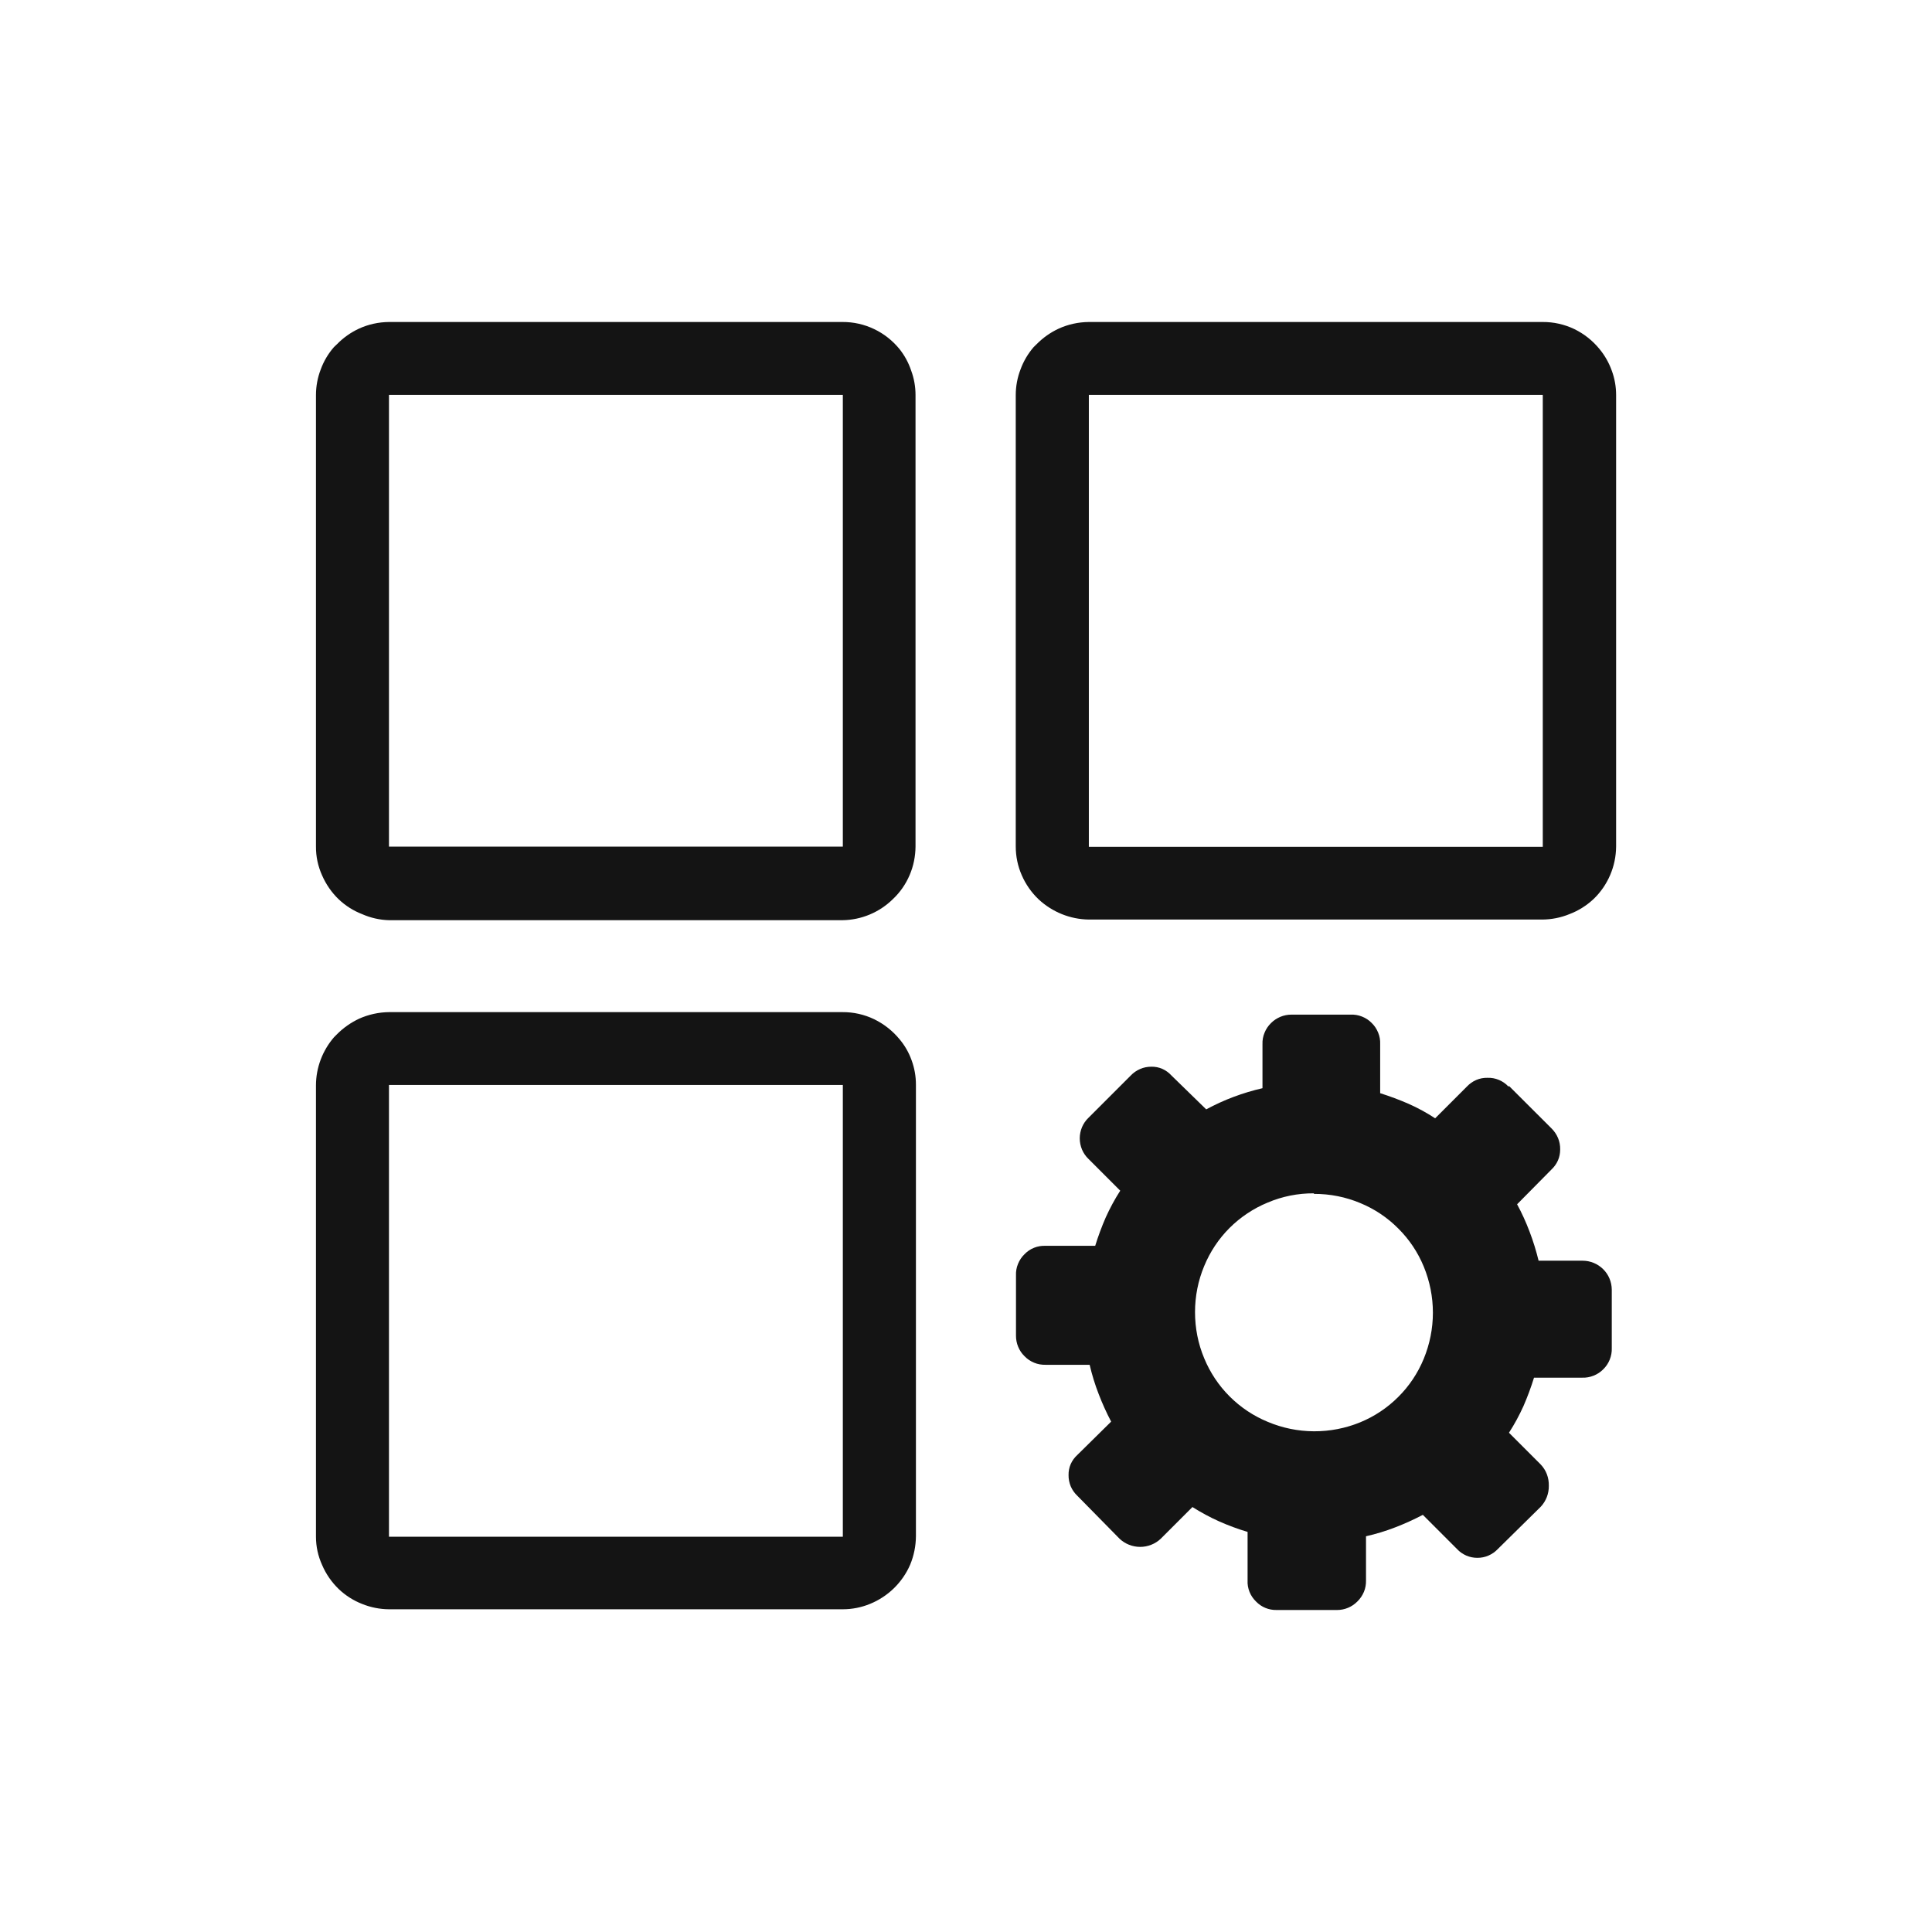 <svg width="24" height="24" viewBox="0 0 24 24" fill="none" xmlns="http://www.w3.org/2000/svg">
<path d="M4.832 4H10.465C10.601 3.999 10.736 4.029 10.859 4.088C10.981 4.146 11.088 4.231 11.173 4.335C11.237 4.415 11.287 4.507 11.319 4.604C11.355 4.701 11.373 4.804 11.373 4.908V10.516C11.372 10.637 11.348 10.758 11.3 10.87C11.252 10.983 11.182 11.084 11.093 11.168C10.925 11.334 10.7 11.428 10.465 11.431H4.832C4.717 11.428 4.604 11.402 4.499 11.356C4.391 11.314 4.292 11.252 4.208 11.172C4.12 11.088 4.05 10.986 4.001 10.874C3.95 10.761 3.924 10.639 3.925 10.516V4.908C3.925 4.799 3.945 4.691 3.984 4.59C4.021 4.488 4.077 4.393 4.149 4.311L4.187 4.275C4.265 4.195 4.357 4.13 4.458 4.083C4.575 4.029 4.703 4.001 4.832 4ZM18.739 13.498C18.706 13.462 18.665 13.434 18.62 13.415C18.575 13.396 18.526 13.387 18.477 13.389C18.429 13.388 18.382 13.397 18.338 13.416C18.294 13.435 18.255 13.463 18.222 13.498L17.828 13.892C17.723 13.823 17.613 13.763 17.498 13.712C17.383 13.662 17.265 13.618 17.145 13.58V12.971C17.147 12.922 17.139 12.873 17.12 12.828C17.102 12.783 17.075 12.742 17.04 12.708C17.006 12.673 16.965 12.646 16.919 12.628C16.874 12.61 16.826 12.602 16.777 12.604H16.043C15.996 12.604 15.949 12.613 15.906 12.631C15.863 12.649 15.823 12.675 15.79 12.708C15.755 12.742 15.727 12.783 15.709 12.828C15.69 12.873 15.681 12.922 15.683 12.971V13.518C15.439 13.574 15.204 13.662 14.984 13.781L14.552 13.36C14.52 13.325 14.482 13.297 14.439 13.278C14.396 13.259 14.349 13.25 14.302 13.251C14.255 13.251 14.207 13.26 14.164 13.279C14.12 13.298 14.08 13.325 14.047 13.36L13.522 13.885C13.487 13.918 13.46 13.958 13.441 14.002C13.423 14.046 13.413 14.093 13.413 14.141C13.413 14.189 13.423 14.236 13.441 14.28C13.46 14.324 13.487 14.364 13.522 14.397L13.916 14.791C13.848 14.897 13.788 15.008 13.736 15.123C13.686 15.238 13.642 15.356 13.605 15.476H12.989C12.94 15.474 12.891 15.482 12.846 15.5C12.8 15.518 12.76 15.546 12.726 15.581C12.691 15.615 12.664 15.656 12.646 15.701C12.627 15.746 12.619 15.795 12.621 15.844V16.594C12.621 16.641 12.63 16.687 12.648 16.73C12.666 16.774 12.692 16.813 12.726 16.846C12.759 16.881 12.8 16.909 12.846 16.928C12.891 16.947 12.94 16.955 12.989 16.954H13.536C13.565 17.078 13.602 17.199 13.648 17.317C13.693 17.435 13.745 17.549 13.803 17.66L13.383 18.074C13.348 18.106 13.32 18.144 13.301 18.187C13.282 18.23 13.273 18.277 13.274 18.324C13.273 18.372 13.283 18.419 13.301 18.464C13.32 18.508 13.348 18.548 13.383 18.581L13.908 19.115C13.977 19.18 14.069 19.216 14.164 19.216C14.258 19.216 14.35 19.18 14.419 19.115L14.813 18.721C14.919 18.788 15.03 18.848 15.144 18.899C15.259 18.95 15.377 18.994 15.498 19.03V19.632C15.495 19.681 15.504 19.73 15.522 19.775C15.54 19.82 15.568 19.861 15.603 19.895C15.636 19.929 15.675 19.956 15.719 19.974C15.763 19.992 15.81 20.001 15.857 20H16.609C16.656 20 16.702 19.991 16.745 19.973C16.789 19.955 16.828 19.928 16.861 19.895C16.896 19.861 16.924 19.82 16.943 19.775C16.962 19.73 16.97 19.681 16.969 19.632V19.084C17.093 19.056 17.214 19.019 17.333 18.973C17.45 18.928 17.564 18.876 17.675 18.818L18.1 19.243C18.132 19.278 18.172 19.305 18.215 19.324C18.259 19.343 18.305 19.352 18.353 19.352C18.4 19.352 18.447 19.343 18.49 19.324C18.534 19.305 18.573 19.278 18.606 19.243L19.139 18.718C19.206 18.647 19.242 18.553 19.24 18.455C19.241 18.407 19.233 18.359 19.216 18.314C19.199 18.268 19.172 18.227 19.139 18.192L18.745 17.798C18.813 17.693 18.873 17.582 18.925 17.467C18.975 17.352 19.019 17.234 19.056 17.114H19.654C19.703 17.116 19.751 17.107 19.796 17.089C19.842 17.071 19.883 17.044 19.917 17.009C19.952 16.975 19.979 16.934 19.997 16.889C20.015 16.843 20.024 16.795 20.022 16.746V16.02C20.021 15.924 19.983 15.833 19.915 15.766C19.847 15.699 19.756 15.661 19.66 15.661H19.113C19.083 15.538 19.046 15.418 19.001 15.3C18.957 15.183 18.905 15.069 18.846 14.96L19.272 14.529C19.306 14.497 19.334 14.459 19.353 14.416C19.372 14.373 19.381 14.326 19.381 14.279C19.382 14.23 19.373 14.181 19.354 14.136C19.335 14.091 19.307 14.05 19.272 14.016L18.746 13.491L18.739 13.498ZM16.324 14.831C16.521 14.83 16.716 14.869 16.898 14.945C17.075 15.018 17.235 15.125 17.37 15.261C17.506 15.396 17.613 15.556 17.686 15.733C17.761 15.915 17.8 16.11 17.8 16.307C17.8 16.503 17.761 16.698 17.686 16.88C17.613 17.057 17.506 17.218 17.37 17.353C17.235 17.488 17.075 17.595 16.898 17.668C16.715 17.743 16.519 17.781 16.322 17.78C16.124 17.779 15.929 17.739 15.747 17.662C15.57 17.589 15.41 17.482 15.274 17.346C15.139 17.211 15.032 17.05 14.959 16.873C14.883 16.692 14.845 16.497 14.845 16.3C14.845 16.103 14.883 15.909 14.959 15.727C15.032 15.55 15.139 15.389 15.274 15.254C15.41 15.119 15.57 15.012 15.747 14.939C15.928 14.862 16.123 14.823 16.32 14.824L16.324 14.831ZM4.832 12.573H10.465C10.601 12.572 10.736 12.602 10.859 12.661C10.98 12.72 11.087 12.804 11.173 12.908C11.239 12.986 11.29 13.075 11.324 13.17C11.36 13.268 11.378 13.37 11.378 13.474V19.083C11.377 19.205 11.353 19.325 11.306 19.438C11.21 19.659 11.031 19.833 10.808 19.924C10.701 19.968 10.586 19.991 10.47 19.991H4.832C4.718 19.99 4.605 19.968 4.499 19.925C4.391 19.883 4.292 19.82 4.208 19.74C4.12 19.655 4.049 19.553 4.001 19.44C3.951 19.33 3.925 19.211 3.925 19.09V13.48C3.926 13.262 4.006 13.051 4.149 12.885L4.187 12.847C4.266 12.767 4.359 12.703 4.46 12.655C4.578 12.602 4.706 12.574 4.835 12.573H4.832ZM10.465 13.478H4.832V19.09H10.47V13.478H10.465ZM13.526 4H19.163C19.299 3.999 19.434 4.029 19.557 4.088C19.678 4.147 19.784 4.231 19.869 4.335C19.935 4.415 19.987 4.506 20.022 4.604C20.058 4.701 20.076 4.804 20.076 4.908V10.516C20.075 10.638 20.05 10.758 20.002 10.87C19.954 10.982 19.884 11.084 19.796 11.168C19.709 11.25 19.606 11.314 19.495 11.356C19.388 11.4 19.274 11.422 19.159 11.423H13.526C13.294 11.42 13.072 11.33 12.902 11.172C12.813 11.087 12.742 10.986 12.693 10.873C12.643 10.76 12.618 10.638 12.618 10.514V4.908C12.618 4.799 12.638 4.691 12.677 4.59C12.714 4.488 12.77 4.393 12.841 4.311L12.878 4.275C12.957 4.195 13.049 4.13 13.15 4.083C13.268 4.029 13.396 4.001 13.526 4ZM19.163 4.905H13.526V10.52H19.165V4.908L19.163 4.905ZM10.469 4.905H4.832V10.517H10.47V4.905H10.469Z" fill="#141414"/>
</svg>
